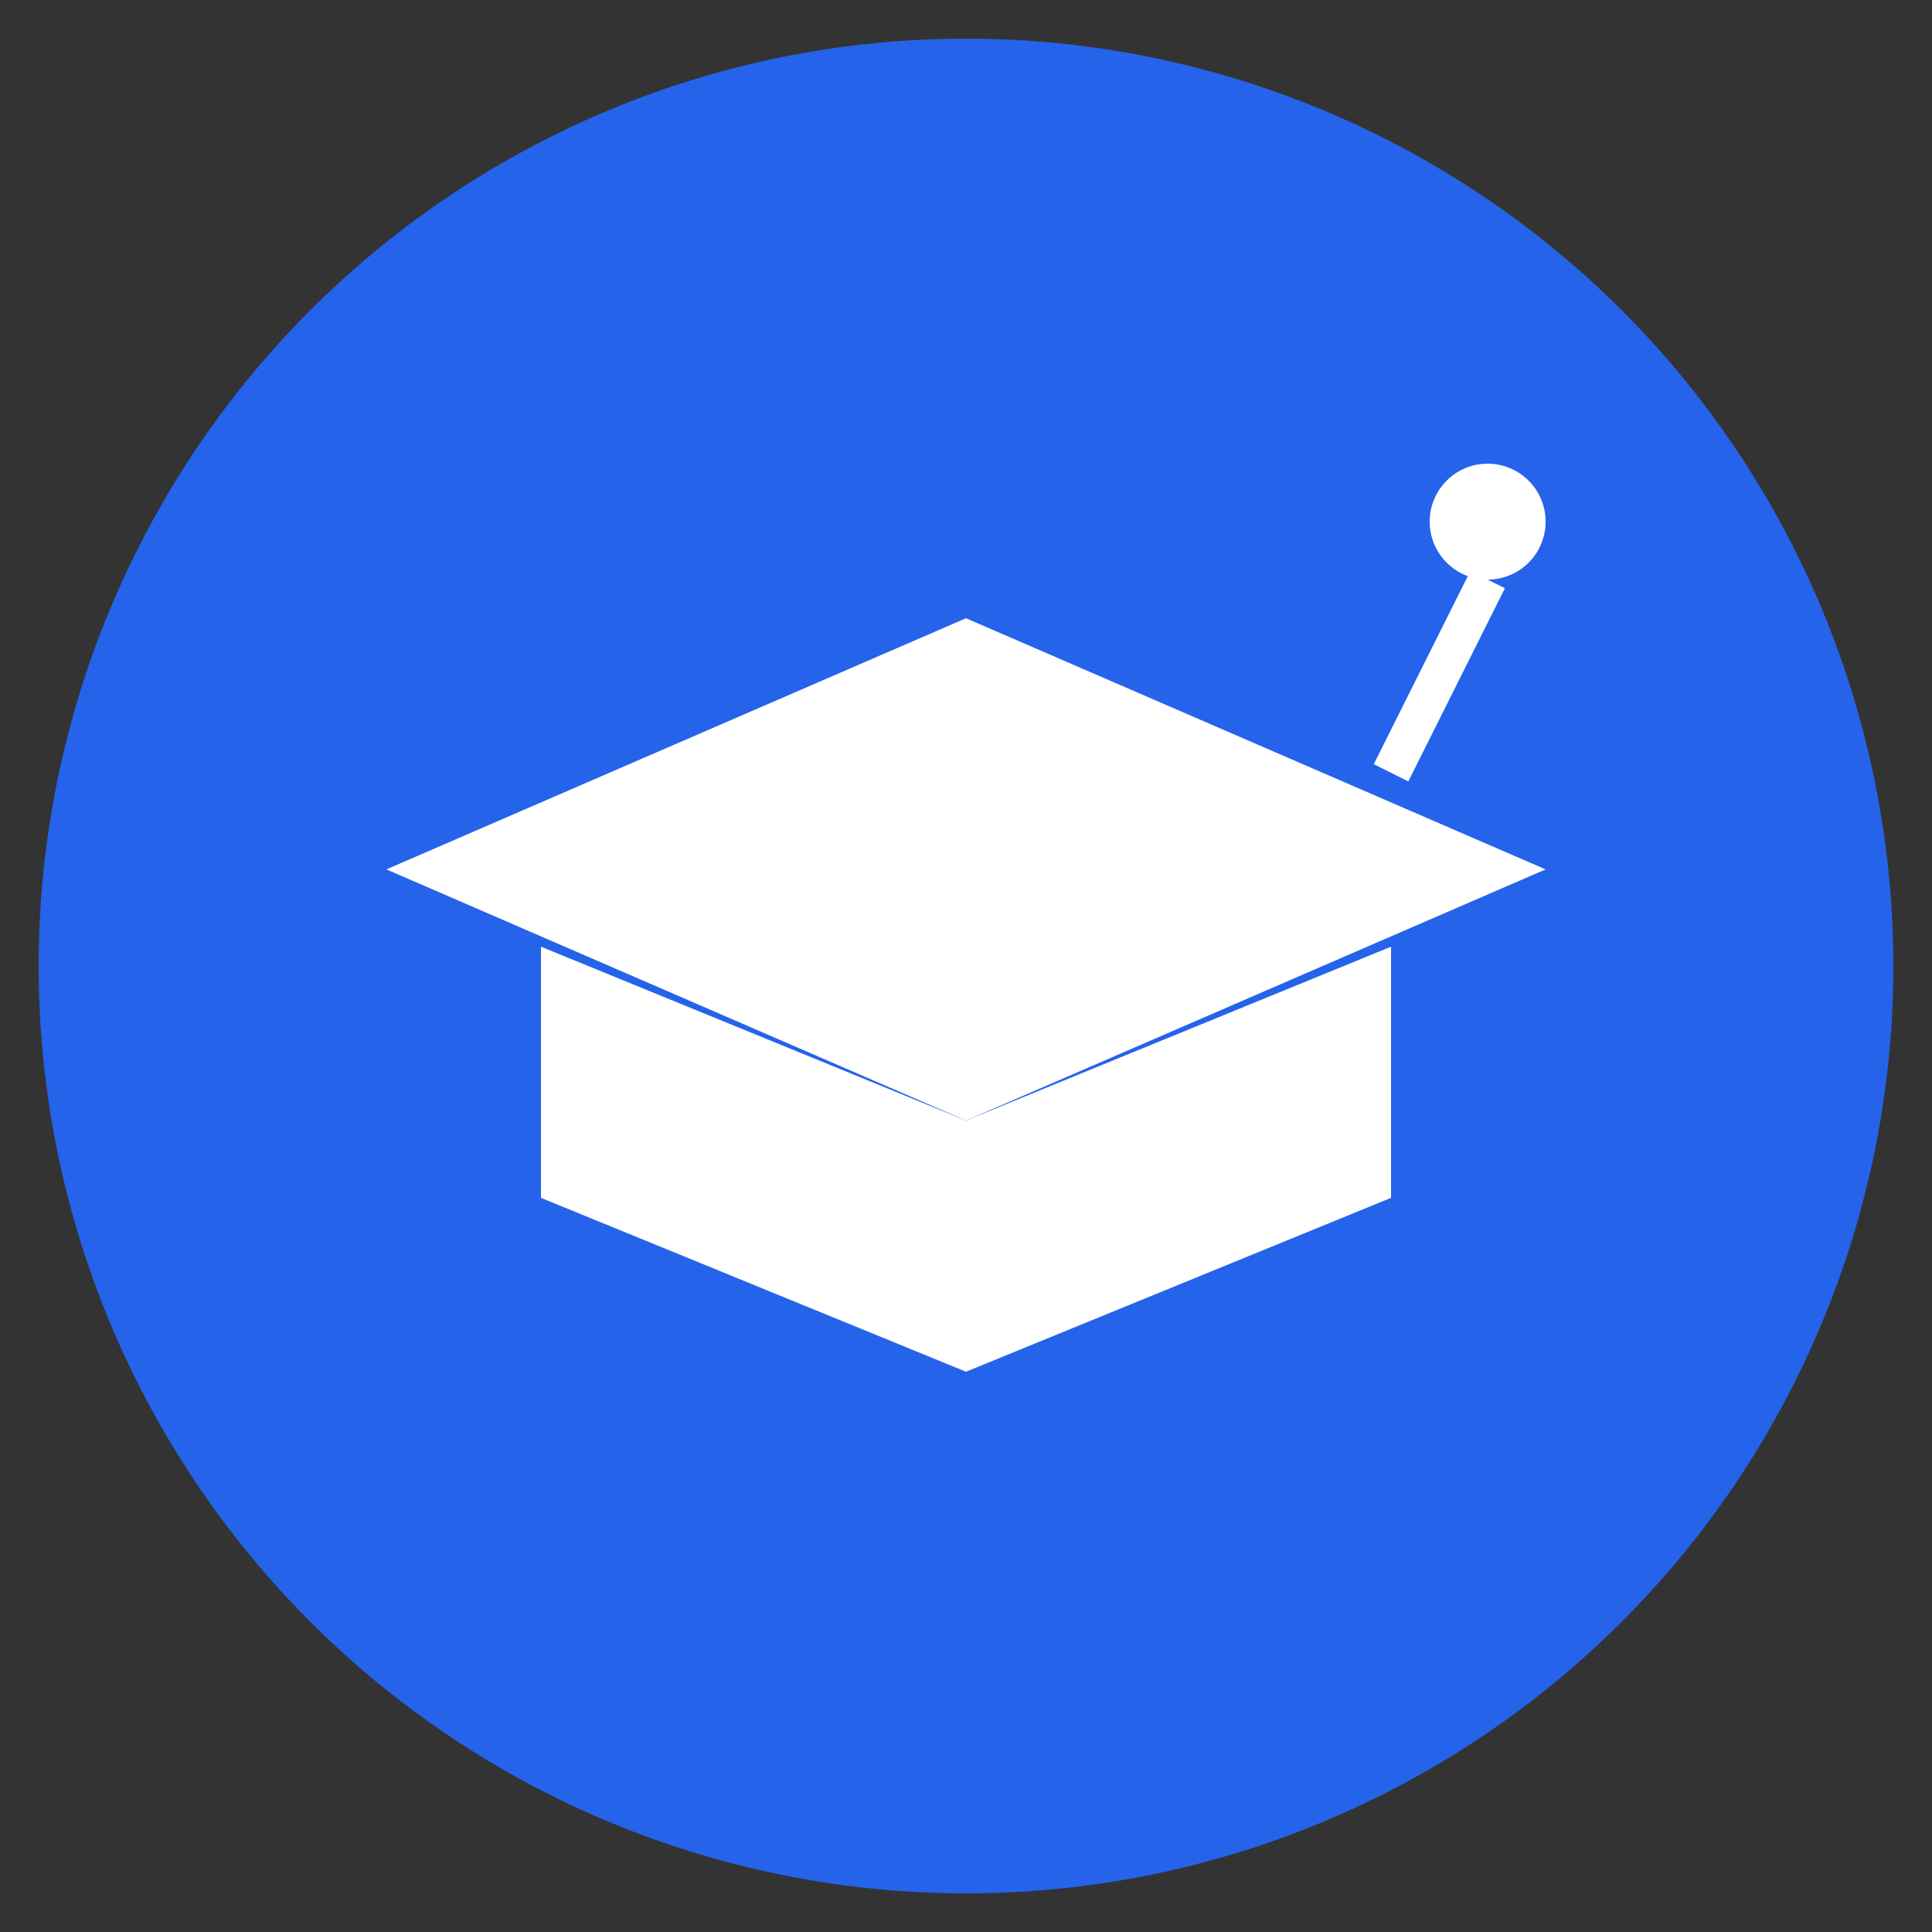 <svg xmlns="http://www.w3.org/2000/svg" viewBox="0 0 100 100">
  <rect x="0" y="0" width="100" height="100" fill="#333333" stroke="none"/>
  <!-- Blue Circle Background -->
  <circle cx="50" cy="50" r="48" fill="#2563eb"/>
  
  <!-- Graduation Cap Icon (White) -->
  <g fill="#ffffff">
    <!-- Cap top (board) -->
    <polygon points="20,45 50,32 80,45 50,58" />
    <!-- Cap base -->
    <polygon points="50,58 72,49 72,62 50,71 28,62 28,49" />
    <!-- Tassel -->
    <line x1="72" y1="40" x2="77" y2="30" stroke="#ffffff" stroke-width="2"/>
    <circle cx="77" cy="27" r="3"/>
  </g>
</svg>
